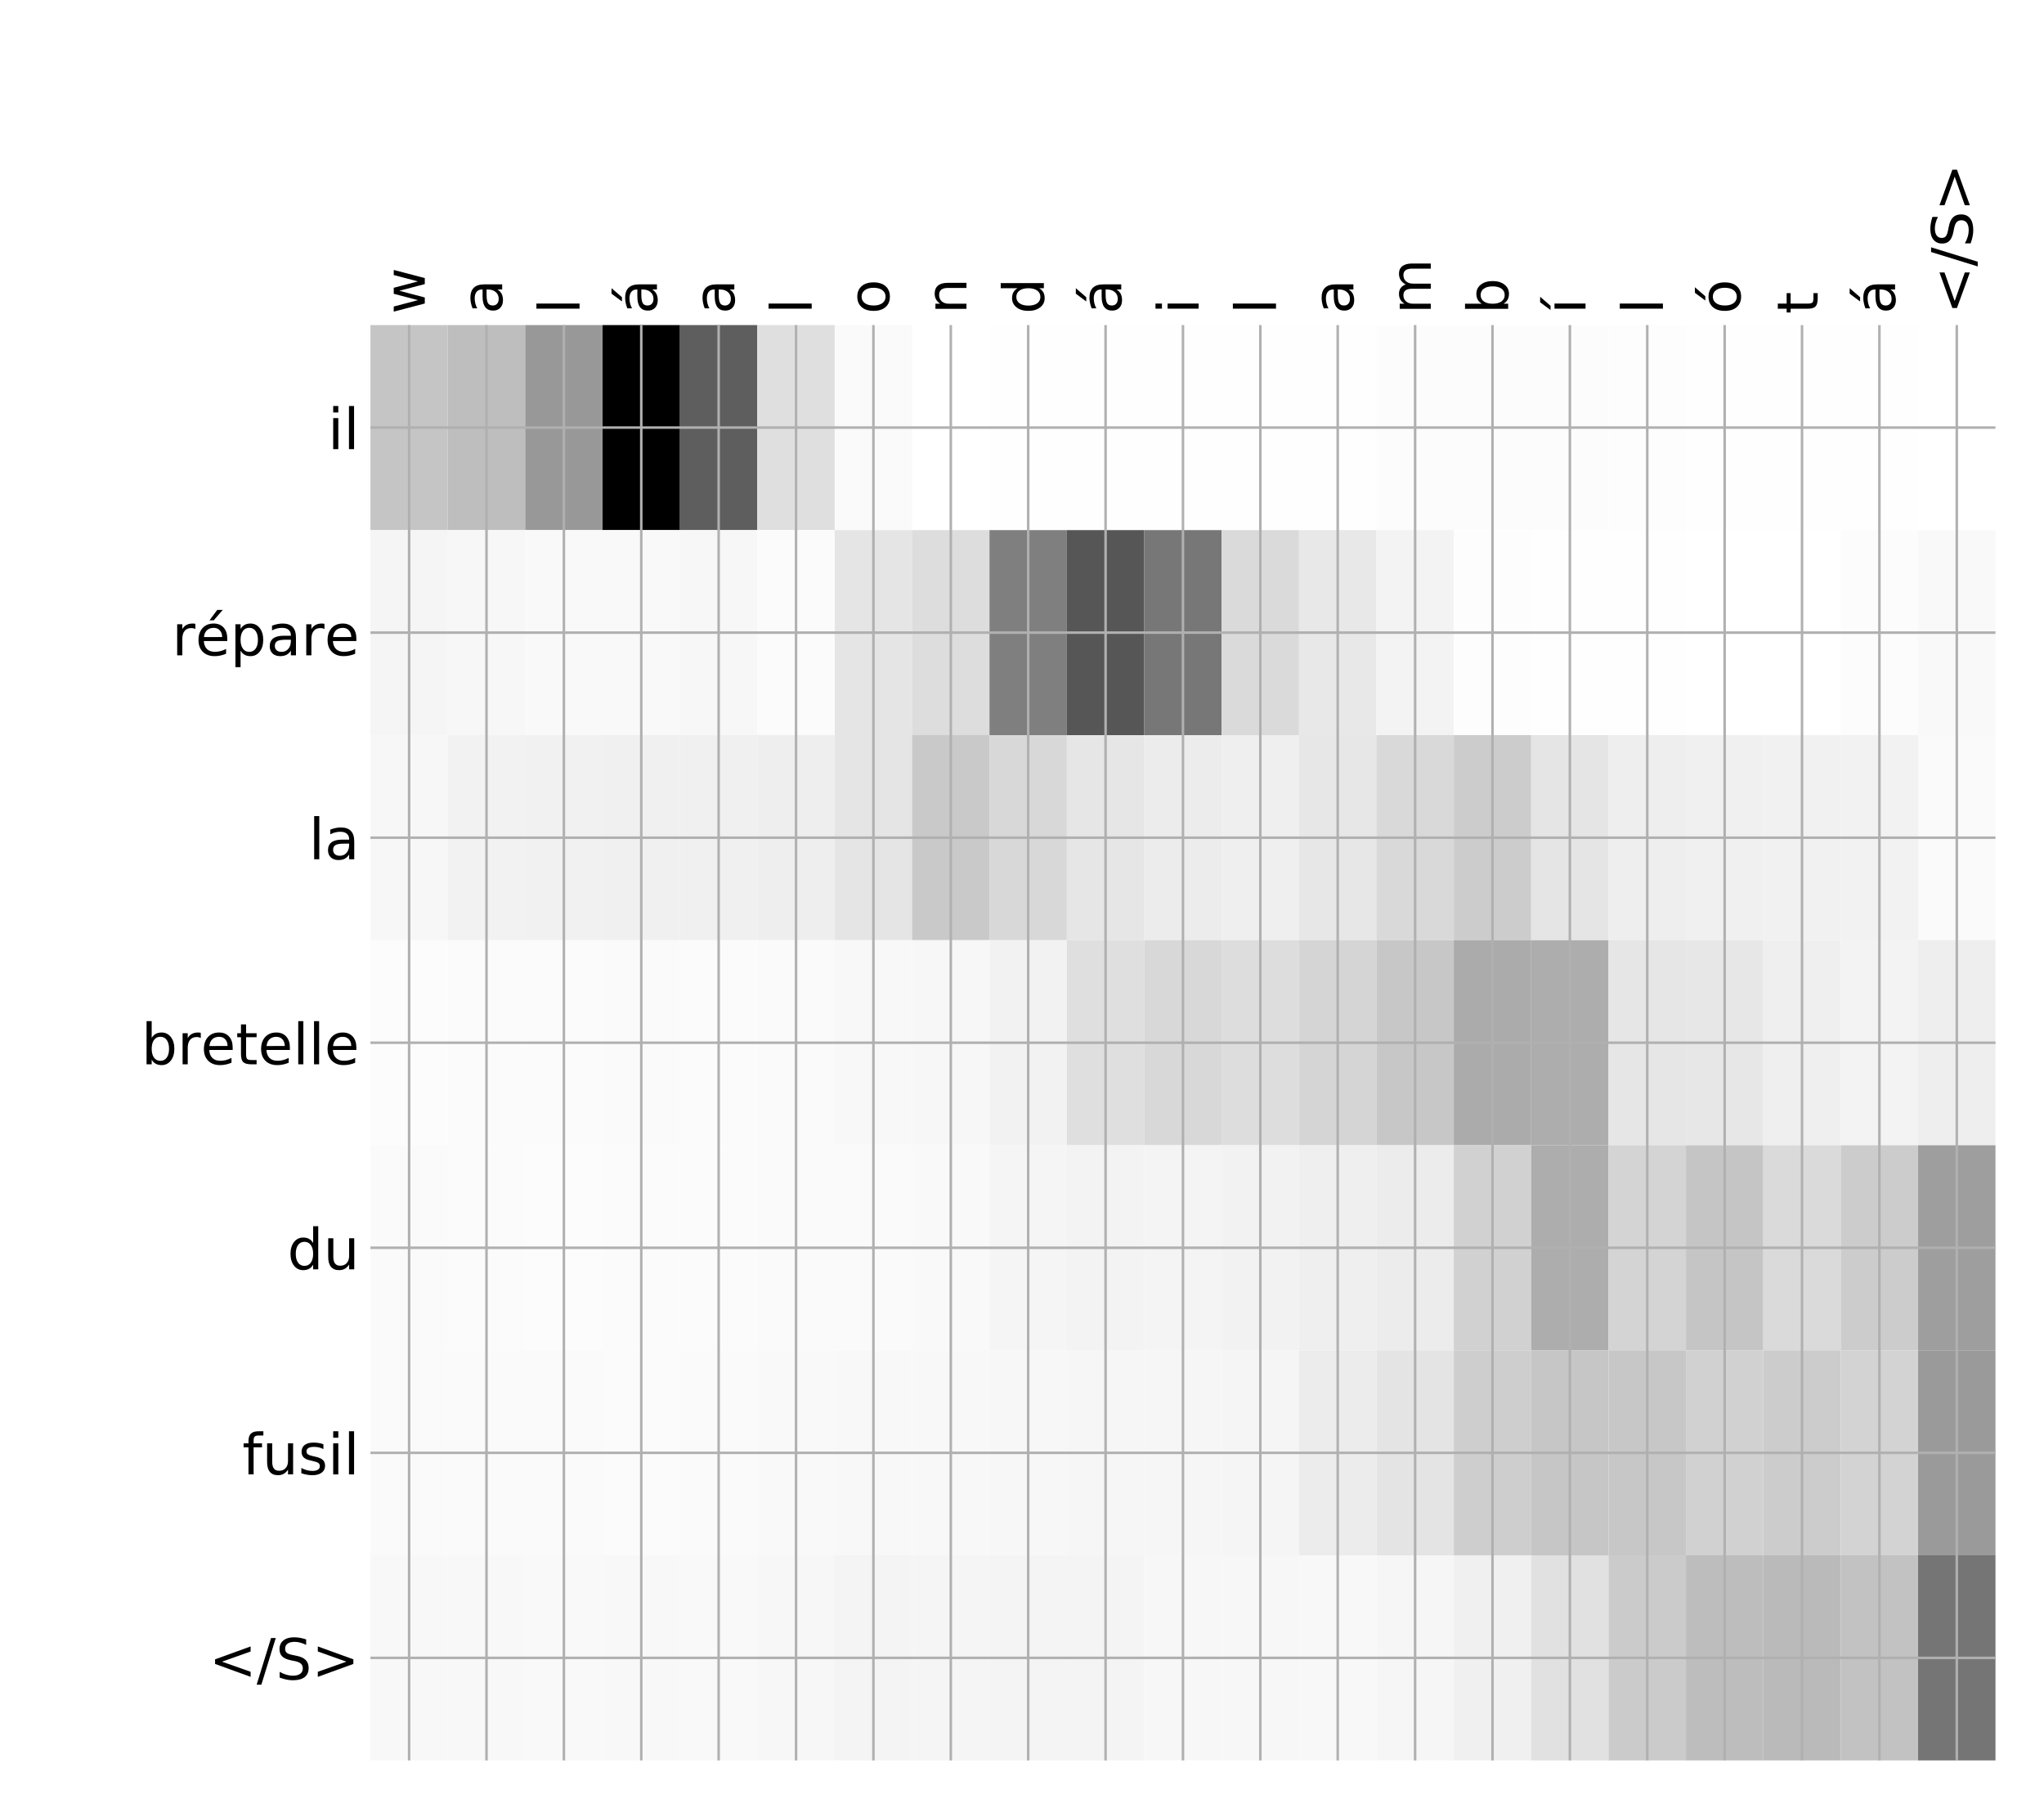 <?xml version="1.0" encoding="utf-8" standalone="no"?>
<!DOCTYPE svg PUBLIC "-//W3C//DTD SVG 1.1//EN"
  "http://www.w3.org/Graphics/SVG/1.1/DTD/svg11.dtd">
<!-- Created with matplotlib (http://matplotlib.org/) -->
<svg height="576pt" version="1.1" viewBox="0 0 648 576" width="648pt" xmlns="http://www.w3.org/2000/svg" xmlns:xlink="http://www.w3.org/1999/xlink">
 <defs>
  <style type="text/css">
*{stroke-linecap:butt;stroke-linejoin:round;}
  </style>
 </defs>
 <g id="figure_1">
  <g id="patch_1">
   <path d="M 0 576 
L 648 576 
L 648 0 
L 0 0 
z
" style="fill:#ffffff;"/>
  </g>
  <g id="axes_1">
   <g id="PolyCollection_1">
    <path clip-path="url(#pce01ce6e11)" d="M 117.436 103.033 
L 117.436 168.029 
L 141.968 168.029 
L 141.968 103.033 
L 117.436 103.033 
z
" style="fill:#c5c5c5;"/>
    <path clip-path="url(#pce01ce6e11)" d="M 141.968 103.033 
L 141.968 168.029 
L 166.501 168.029 
L 166.501 103.033 
L 141.968 103.033 
z
" style="fill:#bebebe;"/>
    <path clip-path="url(#pce01ce6e11)" d="M 166.501 103.033 
L 166.501 168.029 
L 191.034 168.029 
L 191.034 103.033 
L 166.501 103.033 
z
" style="fill:#989898;"/>
    <path clip-path="url(#pce01ce6e11)" d="M 191.034 103.033 
L 191.034 168.029 
L 215.566 168.029 
L 215.566 103.033 
L 191.034 103.033 
z
"/>
    <path clip-path="url(#pce01ce6e11)" d="M 215.566 103.033 
L 215.566 168.029 
L 240.099 168.029 
L 240.099 103.033 
L 215.566 103.033 
z
" style="fill:#5e5e5e;"/>
    <path clip-path="url(#pce01ce6e11)" d="M 240.099 103.033 
L 240.099 168.029 
L 264.631 168.029 
L 264.631 103.033 
L 240.099 103.033 
z
" style="fill:#dfdfdf;"/>
    <path clip-path="url(#pce01ce6e11)" d="M 264.631 103.033 
L 264.631 168.029 
L 289.164 168.029 
L 289.164 103.033 
L 264.631 103.033 
z
" style="fill:#fafafa;"/>
    <path clip-path="url(#pce01ce6e11)" d="M 289.164 103.033 
L 289.164 168.029 
L 313.696 168.029 
L 313.696 103.033 
L 289.164 103.033 
z
" style="fill:#ffffff;"/>
    <path clip-path="url(#pce01ce6e11)" d="M 313.696 103.033 
L 313.696 168.029 
L 338.229 168.029 
L 338.229 103.033 
L 313.696 103.033 
z
" style="fill:#fefefe;"/>
    <path clip-path="url(#pce01ce6e11)" d="M 338.229 103.033 
L 338.229 168.029 
L 362.762 168.029 
L 362.762 103.033 
L 338.229 103.033 
z
" style="fill:#fefefe;"/>
    <path clip-path="url(#pce01ce6e11)" d="M 362.762 103.033 
L 362.762 168.029 
L 387.294 168.029 
L 387.294 103.033 
L 362.762 103.033 
z
" style="fill:#fefefe;"/>
    <path clip-path="url(#pce01ce6e11)" d="M 387.294 103.033 
L 387.294 168.029 
L 411.827 168.029 
L 411.827 103.033 
L 387.294 103.033 
z
" style="fill:#fefefe;"/>
    <path clip-path="url(#pce01ce6e11)" d="M 411.827 103.033 
L 411.827 168.029 
L 436.359 168.029 
L 436.359 103.033 
L 411.827 103.033 
z
" style="fill:#fefefe;"/>
    <path clip-path="url(#pce01ce6e11)" d="M 436.359 103.033 
L 436.359 168.029 
L 460.892 168.029 
L 460.892 103.033 
L 436.359 103.033 
z
" style="fill:#fcfcfc;"/>
    <path clip-path="url(#pce01ce6e11)" d="M 460.892 103.033 
L 460.892 168.029 
L 485.424 168.029 
L 485.424 103.033 
L 460.892 103.033 
z
" style="fill:#fcfcfc;"/>
    <path clip-path="url(#pce01ce6e11)" d="M 485.424 103.033 
L 485.424 168.029 
L 509.957 168.029 
L 509.957 103.033 
L 485.424 103.033 
z
" style="fill:#fcfcfc;"/>
    <path clip-path="url(#pce01ce6e11)" d="M 509.957 103.033 
L 509.957 168.029 
L 534.489 168.029 
L 534.489 103.033 
L 509.957 103.033 
z
" style="fill:#fdfdfd;"/>
    <path clip-path="url(#pce01ce6e11)" d="M 534.489 103.033 
L 534.489 168.029 
L 559.022 168.029 
L 559.022 103.033 
L 534.489 103.033 
z
" style="fill:#fefefe;"/>
    <path clip-path="url(#pce01ce6e11)" d="M 559.022 103.033 
L 559.022 168.029 
L 583.555 168.029 
L 583.555 103.033 
L 559.022 103.033 
z
" style="fill:#fefefe;"/>
    <path clip-path="url(#pce01ce6e11)" d="M 583.555 103.033 
L 583.555 168.029 
L 608.087 168.029 
L 608.087 103.033 
L 583.555 103.033 
z
" style="fill:#fefefe;"/>
    <path clip-path="url(#pce01ce6e11)" d="M 608.087 103.033 
L 608.087 168.029 
L 632.62 168.029 
L 632.62 103.033 
L 608.087 103.033 
z
" style="fill:#ffffff;"/>
    <path clip-path="url(#pce01ce6e11)" d="M 117.436 168.029 
L 117.436 233.024 
L 141.968 233.024 
L 141.968 168.029 
L 117.436 168.029 
z
" style="fill:#f5f5f5;"/>
    <path clip-path="url(#pce01ce6e11)" d="M 141.968 168.029 
L 141.968 233.024 
L 166.501 233.024 
L 166.501 168.029 
L 141.968 168.029 
z
" style="fill:#f7f7f7;"/>
    <path clip-path="url(#pce01ce6e11)" d="M 166.501 168.029 
L 166.501 233.024 
L 191.034 233.024 
L 191.034 168.029 
L 166.501 168.029 
z
" style="fill:#f9f9f9;"/>
    <path clip-path="url(#pce01ce6e11)" d="M 191.034 168.029 
L 191.034 233.024 
L 215.566 233.024 
L 215.566 168.029 
L 191.034 168.029 
z
" style="fill:#f9f9f9;"/>
    <path clip-path="url(#pce01ce6e11)" d="M 215.566 168.029 
L 215.566 233.024 
L 240.099 233.024 
L 240.099 168.029 
L 215.566 168.029 
z
" style="fill:#f7f7f7;"/>
    <path clip-path="url(#pce01ce6e11)" d="M 240.099 168.029 
L 240.099 233.024 
L 264.631 233.024 
L 264.631 168.029 
L 240.099 168.029 
z
" style="fill:#fbfbfb;"/>
    <path clip-path="url(#pce01ce6e11)" d="M 264.631 168.029 
L 264.631 233.024 
L 289.164 233.024 
L 289.164 168.029 
L 264.631 168.029 
z
" style="fill:#e5e5e5;"/>
    <path clip-path="url(#pce01ce6e11)" d="M 289.164 168.029 
L 289.164 233.024 
L 313.696 233.024 
L 313.696 168.029 
L 289.164 168.029 
z
" style="fill:#dddddd;"/>
    <path clip-path="url(#pce01ce6e11)" d="M 313.696 168.029 
L 313.696 233.024 
L 338.229 233.024 
L 338.229 168.029 
L 313.696 168.029 
z
" style="fill:#7f7f7f;"/>
    <path clip-path="url(#pce01ce6e11)" d="M 338.229 168.029 
L 338.229 233.024 
L 362.762 233.024 
L 362.762 168.029 
L 338.229 168.029 
z
" style="fill:#565656;"/>
    <path clip-path="url(#pce01ce6e11)" d="M 362.762 168.029 
L 362.762 233.024 
L 387.294 233.024 
L 387.294 168.029 
L 362.762 168.029 
z
" style="fill:#777777;"/>
    <path clip-path="url(#pce01ce6e11)" d="M 387.294 168.029 
L 387.294 233.024 
L 411.827 233.024 
L 411.827 168.029 
L 387.294 168.029 
z
" style="fill:#dadada;"/>
    <path clip-path="url(#pce01ce6e11)" d="M 411.827 168.029 
L 411.827 233.024 
L 436.359 233.024 
L 436.359 168.029 
L 411.827 168.029 
z
" style="fill:#e8e8e8;"/>
    <path clip-path="url(#pce01ce6e11)" d="M 436.359 168.029 
L 436.359 233.024 
L 460.892 233.024 
L 460.892 168.029 
L 436.359 168.029 
z
" style="fill:#f3f3f3;"/>
    <path clip-path="url(#pce01ce6e11)" d="M 460.892 168.029 
L 460.892 233.024 
L 485.424 233.024 
L 485.424 168.029 
L 460.892 168.029 
z
" style="fill:#fdfdfd;"/>
    <path clip-path="url(#pce01ce6e11)" d="M 485.424 168.029 
L 485.424 233.024 
L 509.957 233.024 
L 509.957 168.029 
L 485.424 168.029 
z
" style="fill:#fefefe;"/>
    <path clip-path="url(#pce01ce6e11)" d="M 509.957 168.029 
L 509.957 233.024 
L 534.489 233.024 
L 534.489 168.029 
L 509.957 168.029 
z
" style="fill:#fefefe;"/>
    <path clip-path="url(#pce01ce6e11)" d="M 534.489 168.029 
L 534.489 233.024 
L 559.022 233.024 
L 559.022 168.029 
L 534.489 168.029 
z
" style="fill:#ffffff;"/>
    <path clip-path="url(#pce01ce6e11)" d="M 559.022 168.029 
L 559.022 233.024 
L 583.555 233.024 
L 583.555 168.029 
L 559.022 168.029 
z
" style="fill:#ffffff;"/>
    <path clip-path="url(#pce01ce6e11)" d="M 583.555 168.029 
L 583.555 233.024 
L 608.087 233.024 
L 608.087 168.029 
L 583.555 168.029 
z
" style="fill:#fcfcfc;"/>
    <path clip-path="url(#pce01ce6e11)" d="M 608.087 168.029 
L 608.087 233.024 
L 632.62 233.024 
L 632.62 168.029 
L 608.087 168.029 
z
" style="fill:#f9f9f9;"/>
    <path clip-path="url(#pce01ce6e11)" d="M 117.436 233.024 
L 117.436 298.019 
L 141.968 298.019 
L 141.968 233.024 
L 117.436 233.024 
z
" style="fill:#f7f7f7;"/>
    <path clip-path="url(#pce01ce6e11)" d="M 141.968 233.024 
L 141.968 298.019 
L 166.501 298.019 
L 166.501 233.024 
L 141.968 233.024 
z
" style="fill:#f2f2f2;"/>
    <path clip-path="url(#pce01ce6e11)" d="M 166.501 233.024 
L 166.501 298.019 
L 191.034 298.019 
L 191.034 233.024 
L 166.501 233.024 
z
" style="fill:#f1f1f1;"/>
    <path clip-path="url(#pce01ce6e11)" d="M 191.034 233.024 
L 191.034 298.019 
L 215.566 298.019 
L 215.566 233.024 
L 191.034 233.024 
z
" style="fill:#f0f0f0;"/>
    <path clip-path="url(#pce01ce6e11)" d="M 215.566 233.024 
L 215.566 298.019 
L 240.099 298.019 
L 240.099 233.024 
L 215.566 233.024 
z
" style="fill:#f0f0f0;"/>
    <path clip-path="url(#pce01ce6e11)" d="M 240.099 233.024 
L 240.099 298.019 
L 264.631 298.019 
L 264.631 233.024 
L 240.099 233.024 
z
" style="fill:#eeeeee;"/>
    <path clip-path="url(#pce01ce6e11)" d="M 264.631 233.024 
L 264.631 298.019 
L 289.164 298.019 
L 289.164 233.024 
L 264.631 233.024 
z
" style="fill:#e5e5e5;"/>
    <path clip-path="url(#pce01ce6e11)" d="M 289.164 233.024 
L 289.164 298.019 
L 313.696 298.019 
L 313.696 233.024 
L 289.164 233.024 
z
" style="fill:#c9c9c9;"/>
    <path clip-path="url(#pce01ce6e11)" d="M 313.696 233.024 
L 313.696 298.019 
L 338.229 298.019 
L 338.229 233.024 
L 313.696 233.024 
z
" style="fill:#d8d8d8;"/>
    <path clip-path="url(#pce01ce6e11)" d="M 338.229 233.024 
L 338.229 298.019 
L 362.762 298.019 
L 362.762 233.024 
L 338.229 233.024 
z
" style="fill:#e6e6e6;"/>
    <path clip-path="url(#pce01ce6e11)" d="M 362.762 233.024 
L 362.762 298.019 
L 387.294 298.019 
L 387.294 233.024 
L 362.762 233.024 
z
" style="fill:#ececec;"/>
    <path clip-path="url(#pce01ce6e11)" d="M 387.294 233.024 
L 387.294 298.019 
L 411.827 298.019 
L 411.827 233.024 
L 387.294 233.024 
z
" style="fill:#efefef;"/>
    <path clip-path="url(#pce01ce6e11)" d="M 411.827 233.024 
L 411.827 298.019 
L 436.359 298.019 
L 436.359 233.024 
L 411.827 233.024 
z
" style="fill:#e7e7e7;"/>
    <path clip-path="url(#pce01ce6e11)" d="M 436.359 233.024 
L 436.359 298.019 
L 460.892 298.019 
L 460.892 233.024 
L 436.359 233.024 
z
" style="fill:#d9d9d9;"/>
    <path clip-path="url(#pce01ce6e11)" d="M 460.892 233.024 
L 460.892 298.019 
L 485.424 298.019 
L 485.424 233.024 
L 460.892 233.024 
z
" style="fill:#cccccc;"/>
    <path clip-path="url(#pce01ce6e11)" d="M 485.424 233.024 
L 485.424 298.019 
L 509.957 298.019 
L 509.957 233.024 
L 485.424 233.024 
z
" style="fill:#e5e5e5;"/>
    <path clip-path="url(#pce01ce6e11)" d="M 509.957 233.024 
L 509.957 298.019 
L 534.489 298.019 
L 534.489 233.024 
L 509.957 233.024 
z
" style="fill:#eeeeee;"/>
    <path clip-path="url(#pce01ce6e11)" d="M 534.489 233.024 
L 534.489 298.019 
L 559.022 298.019 
L 559.022 233.024 
L 534.489 233.024 
z
" style="fill:#f0f0f0;"/>
    <path clip-path="url(#pce01ce6e11)" d="M 559.022 233.024 
L 559.022 298.019 
L 583.555 298.019 
L 583.555 233.024 
L 559.022 233.024 
z
" style="fill:#f1f1f1;"/>
    <path clip-path="url(#pce01ce6e11)" d="M 583.555 233.024 
L 583.555 298.019 
L 608.087 298.019 
L 608.087 233.024 
L 583.555 233.024 
z
" style="fill:#f2f2f2;"/>
    <path clip-path="url(#pce01ce6e11)" d="M 608.087 233.024 
L 608.087 298.019 
L 632.62 298.019 
L 632.62 233.024 
L 608.087 233.024 
z
" style="fill:#fafafa;"/>
    <path clip-path="url(#pce01ce6e11)" d="M 117.436 298.019 
L 117.436 363.014 
L 141.968 363.014 
L 141.968 298.019 
L 117.436 298.019 
z
" style="fill:#fcfcfc;"/>
    <path clip-path="url(#pce01ce6e11)" d="M 141.968 298.019 
L 141.968 363.014 
L 166.501 363.014 
L 166.501 298.019 
L 141.968 298.019 
z
" style="fill:#fbfbfb;"/>
    <path clip-path="url(#pce01ce6e11)" d="M 166.501 298.019 
L 166.501 363.014 
L 191.034 363.014 
L 191.034 298.019 
L 166.501 298.019 
z
" style="fill:#fbfbfb;"/>
    <path clip-path="url(#pce01ce6e11)" d="M 191.034 298.019 
L 191.034 363.014 
L 215.566 363.014 
L 215.566 298.019 
L 191.034 298.019 
z
" style="fill:#fafafa;"/>
    <path clip-path="url(#pce01ce6e11)" d="M 215.566 298.019 
L 215.566 363.014 
L 240.099 363.014 
L 240.099 298.019 
L 215.566 298.019 
z
" style="fill:#fbfbfb;"/>
    <path clip-path="url(#pce01ce6e11)" d="M 240.099 298.019 
L 240.099 363.014 
L 264.631 363.014 
L 264.631 298.019 
L 240.099 298.019 
z
" style="fill:#fafafa;"/>
    <path clip-path="url(#pce01ce6e11)" d="M 264.631 298.019 
L 264.631 363.014 
L 289.164 363.014 
L 289.164 298.019 
L 264.631 298.019 
z
" style="fill:#f8f8f8;"/>
    <path clip-path="url(#pce01ce6e11)" d="M 289.164 298.019 
L 289.164 363.014 
L 313.696 363.014 
L 313.696 298.019 
L 289.164 298.019 
z
" style="fill:#f7f7f7;"/>
    <path clip-path="url(#pce01ce6e11)" d="M 313.696 298.019 
L 313.696 363.014 
L 338.229 363.014 
L 338.229 298.019 
L 313.696 298.019 
z
" style="fill:#f2f2f2;"/>
    <path clip-path="url(#pce01ce6e11)" d="M 338.229 298.019 
L 338.229 363.014 
L 362.762 363.014 
L 362.762 298.019 
L 338.229 298.019 
z
" style="fill:#dfdfdf;"/>
    <path clip-path="url(#pce01ce6e11)" d="M 362.762 298.019 
L 362.762 363.014 
L 387.294 363.014 
L 387.294 298.019 
L 362.762 298.019 
z
" style="fill:#d8d8d8;"/>
    <path clip-path="url(#pce01ce6e11)" d="M 387.294 298.019 
L 387.294 363.014 
L 411.827 363.014 
L 411.827 298.019 
L 387.294 298.019 
z
" style="fill:#dddddd;"/>
    <path clip-path="url(#pce01ce6e11)" d="M 411.827 298.019 
L 411.827 363.014 
L 436.359 363.014 
L 436.359 298.019 
L 411.827 298.019 
z
" style="fill:#d5d5d5;"/>
    <path clip-path="url(#pce01ce6e11)" d="M 436.359 298.019 
L 436.359 363.014 
L 460.892 363.014 
L 460.892 298.019 
L 436.359 298.019 
z
" style="fill:#c7c7c7;"/>
    <path clip-path="url(#pce01ce6e11)" d="M 460.892 298.019 
L 460.892 363.014 
L 485.424 363.014 
L 485.424 298.019 
L 460.892 298.019 
z
" style="fill:#ababab;"/>
    <path clip-path="url(#pce01ce6e11)" d="M 485.424 298.019 
L 485.424 363.014 
L 509.957 363.014 
L 509.957 298.019 
L 485.424 298.019 
z
" style="fill:#adadad;"/>
    <path clip-path="url(#pce01ce6e11)" d="M 509.957 298.019 
L 509.957 363.014 
L 534.489 363.014 
L 534.489 298.019 
L 509.957 298.019 
z
" style="fill:#e6e6e6;"/>
    <path clip-path="url(#pce01ce6e11)" d="M 534.489 298.019 
L 534.489 363.014 
L 559.022 363.014 
L 559.022 298.019 
L 534.489 298.019 
z
" style="fill:#e7e7e7;"/>
    <path clip-path="url(#pce01ce6e11)" d="M 559.022 298.019 
L 559.022 363.014 
L 583.555 363.014 
L 583.555 298.019 
L 559.022 298.019 
z
" style="fill:#efefef;"/>
    <path clip-path="url(#pce01ce6e11)" d="M 583.555 298.019 
L 583.555 363.014 
L 608.087 363.014 
L 608.087 298.019 
L 583.555 298.019 
z
" style="fill:#f3f3f3;"/>
    <path clip-path="url(#pce01ce6e11)" d="M 608.087 298.019 
L 608.087 363.014 
L 632.62 363.014 
L 632.62 298.019 
L 608.087 298.019 
z
" style="fill:#eeeeee;"/>
    <path clip-path="url(#pce01ce6e11)" d="M 117.436 363.014 
L 117.436 428.01 
L 141.968 428.01 
L 141.968 363.014 
L 117.436 363.014 
z
" style="fill:#fafafa;"/>
    <path clip-path="url(#pce01ce6e11)" d="M 141.968 363.014 
L 141.968 428.01 
L 166.501 428.01 
L 166.501 363.014 
L 141.968 363.014 
z
" style="fill:#fbfbfb;"/>
    <path clip-path="url(#pce01ce6e11)" d="M 166.501 363.014 
L 166.501 428.01 
L 191.034 428.01 
L 191.034 363.014 
L 166.501 363.014 
z
" style="fill:#fcfcfc;"/>
    <path clip-path="url(#pce01ce6e11)" d="M 191.034 363.014 
L 191.034 428.01 
L 215.566 428.01 
L 215.566 363.014 
L 191.034 363.014 
z
" style="fill:#fbfbfb;"/>
    <path clip-path="url(#pce01ce6e11)" d="M 215.566 363.014 
L 215.566 428.01 
L 240.099 428.01 
L 240.099 363.014 
L 215.566 363.014 
z
" style="fill:#fbfbfb;"/>
    <path clip-path="url(#pce01ce6e11)" d="M 240.099 363.014 
L 240.099 428.01 
L 264.631 428.01 
L 264.631 363.014 
L 240.099 363.014 
z
" style="fill:#fafafa;"/>
    <path clip-path="url(#pce01ce6e11)" d="M 264.631 363.014 
L 264.631 428.01 
L 289.164 428.01 
L 289.164 363.014 
L 264.631 363.014 
z
" style="fill:#fafafa;"/>
    <path clip-path="url(#pce01ce6e11)" d="M 289.164 363.014 
L 289.164 428.01 
L 313.696 428.01 
L 313.696 363.014 
L 289.164 363.014 
z
" style="fill:#f9f9f9;"/>
    <path clip-path="url(#pce01ce6e11)" d="M 313.696 363.014 
L 313.696 428.01 
L 338.229 428.01 
L 338.229 363.014 
L 313.696 363.014 
z
" style="fill:#f5f5f5;"/>
    <path clip-path="url(#pce01ce6e11)" d="M 338.229 363.014 
L 338.229 428.01 
L 362.762 428.01 
L 362.762 363.014 
L 338.229 363.014 
z
" style="fill:#f3f3f3;"/>
    <path clip-path="url(#pce01ce6e11)" d="M 362.762 363.014 
L 362.762 428.01 
L 387.294 428.01 
L 387.294 363.014 
L 362.762 363.014 
z
" style="fill:#f4f4f4;"/>
    <path clip-path="url(#pce01ce6e11)" d="M 387.294 363.014 
L 387.294 428.01 
L 411.827 428.01 
L 411.827 363.014 
L 387.294 363.014 
z
" style="fill:#f2f2f2;"/>
    <path clip-path="url(#pce01ce6e11)" d="M 411.827 363.014 
L 411.827 428.01 
L 436.359 428.01 
L 436.359 363.014 
L 411.827 363.014 
z
" style="fill:#efefef;"/>
    <path clip-path="url(#pce01ce6e11)" d="M 436.359 363.014 
L 436.359 428.01 
L 460.892 428.01 
L 460.892 363.014 
L 436.359 363.014 
z
" style="fill:#ececec;"/>
    <path clip-path="url(#pce01ce6e11)" d="M 460.892 363.014 
L 460.892 428.01 
L 485.424 428.01 
L 485.424 363.014 
L 460.892 363.014 
z
" style="fill:#d1d1d1;"/>
    <path clip-path="url(#pce01ce6e11)" d="M 485.424 363.014 
L 485.424 428.01 
L 509.957 428.01 
L 509.957 363.014 
L 485.424 363.014 
z
" style="fill:#adadad;"/>
    <path clip-path="url(#pce01ce6e11)" d="M 509.957 363.014 
L 509.957 428.01 
L 534.489 428.01 
L 534.489 363.014 
L 509.957 363.014 
z
" style="fill:#d4d4d4;"/>
    <path clip-path="url(#pce01ce6e11)" d="M 534.489 363.014 
L 534.489 428.01 
L 559.022 428.01 
L 559.022 363.014 
L 534.489 363.014 
z
" style="fill:#c5c5c5;"/>
    <path clip-path="url(#pce01ce6e11)" d="M 559.022 363.014 
L 559.022 428.01 
L 583.555 428.01 
L 583.555 363.014 
L 559.022 363.014 
z
" style="fill:#dadada;"/>
    <path clip-path="url(#pce01ce6e11)" d="M 583.555 363.014 
L 583.555 428.01 
L 608.087 428.01 
L 608.087 363.014 
L 583.555 363.014 
z
" style="fill:#cccccc;"/>
    <path clip-path="url(#pce01ce6e11)" d="M 608.087 363.014 
L 608.087 428.01 
L 632.62 428.01 
L 632.62 363.014 
L 608.087 363.014 
z
" style="fill:#9e9e9e;"/>
    <path clip-path="url(#pce01ce6e11)" d="M 117.436 428.01 
L 117.436 493.005 
L 141.968 493.005 
L 141.968 428.01 
L 117.436 428.01 
z
" style="fill:#fafafa;"/>
    <path clip-path="url(#pce01ce6e11)" d="M 141.968 428.01 
L 141.968 493.005 
L 166.501 493.005 
L 166.501 428.01 
L 141.968 428.01 
z
" style="fill:#fafafa;"/>
    <path clip-path="url(#pce01ce6e11)" d="M 166.501 428.01 
L 166.501 493.005 
L 191.034 493.005 
L 191.034 428.01 
L 166.501 428.01 
z
" style="fill:#fafafa;"/>
    <path clip-path="url(#pce01ce6e11)" d="M 191.034 428.01 
L 191.034 493.005 
L 215.566 493.005 
L 215.566 428.01 
L 191.034 428.01 
z
" style="fill:#fbfbfb;"/>
    <path clip-path="url(#pce01ce6e11)" d="M 215.566 428.01 
L 215.566 493.005 
L 240.099 493.005 
L 240.099 428.01 
L 215.566 428.01 
z
" style="fill:#fafafa;"/>
    <path clip-path="url(#pce01ce6e11)" d="M 240.099 428.01 
L 240.099 493.005 
L 264.631 493.005 
L 264.631 428.01 
L 240.099 428.01 
z
" style="fill:#f9f9f9;"/>
    <path clip-path="url(#pce01ce6e11)" d="M 264.631 428.01 
L 264.631 493.005 
L 289.164 493.005 
L 289.164 428.01 
L 264.631 428.01 
z
" style="fill:#f8f8f8;"/>
    <path clip-path="url(#pce01ce6e11)" d="M 289.164 428.01 
L 289.164 493.005 
L 313.696 493.005 
L 313.696 428.01 
L 289.164 428.01 
z
" style="fill:#f8f8f8;"/>
    <path clip-path="url(#pce01ce6e11)" d="M 313.696 428.01 
L 313.696 493.005 
L 338.229 493.005 
L 338.229 428.01 
L 313.696 428.01 
z
" style="fill:#f7f7f7;"/>
    <path clip-path="url(#pce01ce6e11)" d="M 338.229 428.01 
L 338.229 493.005 
L 362.762 493.005 
L 362.762 428.01 
L 338.229 428.01 
z
" style="fill:#f6f6f6;"/>
    <path clip-path="url(#pce01ce6e11)" d="M 362.762 428.01 
L 362.762 493.005 
L 387.294 493.005 
L 387.294 428.01 
L 362.762 428.01 
z
" style="fill:#f6f6f6;"/>
    <path clip-path="url(#pce01ce6e11)" d="M 387.294 428.01 
L 387.294 493.005 
L 411.827 493.005 
L 411.827 428.01 
L 387.294 428.01 
z
" style="fill:#f5f5f5;"/>
    <path clip-path="url(#pce01ce6e11)" d="M 411.827 428.01 
L 411.827 493.005 
L 436.359 493.005 
L 436.359 428.01 
L 411.827 428.01 
z
" style="fill:#ececec;"/>
    <path clip-path="url(#pce01ce6e11)" d="M 436.359 428.01 
L 436.359 493.005 
L 460.892 493.005 
L 460.892 428.01 
L 436.359 428.01 
z
" style="fill:#e4e4e4;"/>
    <path clip-path="url(#pce01ce6e11)" d="M 460.892 428.01 
L 460.892 493.005 
L 485.424 493.005 
L 485.424 428.01 
L 460.892 428.01 
z
" style="fill:#cecece;"/>
    <path clip-path="url(#pce01ce6e11)" d="M 485.424 428.01 
L 485.424 493.005 
L 509.957 493.005 
L 509.957 428.01 
L 485.424 428.01 
z
" style="fill:#c6c6c6;"/>
    <path clip-path="url(#pce01ce6e11)" d="M 509.957 428.01 
L 509.957 493.005 
L 534.489 493.005 
L 534.489 428.01 
L 509.957 428.01 
z
" style="fill:#c7c7c7;"/>
    <path clip-path="url(#pce01ce6e11)" d="M 534.489 428.01 
L 534.489 493.005 
L 559.022 493.005 
L 559.022 428.01 
L 534.489 428.01 
z
" style="fill:#d1d1d1;"/>
    <path clip-path="url(#pce01ce6e11)" d="M 559.022 428.01 
L 559.022 493.005 
L 583.555 493.005 
L 583.555 428.01 
L 559.022 428.01 
z
" style="fill:#cccccc;"/>
    <path clip-path="url(#pce01ce6e11)" d="M 583.555 428.01 
L 583.555 493.005 
L 608.087 493.005 
L 608.087 428.01 
L 583.555 428.01 
z
" style="fill:#d3d3d3;"/>
    <path clip-path="url(#pce01ce6e11)" d="M 608.087 428.01 
L 608.087 493.005 
L 632.62 493.005 
L 632.62 428.01 
L 608.087 428.01 
z
" style="fill:#9a9a9a;"/>
    <path clip-path="url(#pce01ce6e11)" d="M 117.436 493.005 
L 117.436 558 
L 141.968 558 
L 141.968 493.005 
L 117.436 493.005 
z
" style="fill:#f8f8f8;"/>
    <path clip-path="url(#pce01ce6e11)" d="M 141.968 493.005 
L 141.968 558 
L 166.501 558 
L 166.501 493.005 
L 141.968 493.005 
z
" style="fill:#f8f8f8;"/>
    <path clip-path="url(#pce01ce6e11)" d="M 166.501 493.005 
L 166.501 558 
L 191.034 558 
L 191.034 493.005 
L 166.501 493.005 
z
" style="fill:#f9f9f9;"/>
    <path clip-path="url(#pce01ce6e11)" d="M 191.034 493.005 
L 191.034 558 
L 215.566 558 
L 215.566 493.005 
L 191.034 493.005 
z
" style="fill:#f8f8f8;"/>
    <path clip-path="url(#pce01ce6e11)" d="M 215.566 493.005 
L 215.566 558 
L 240.099 558 
L 240.099 493.005 
L 215.566 493.005 
z
" style="fill:#f9f9f9;"/>
    <path clip-path="url(#pce01ce6e11)" d="M 240.099 493.005 
L 240.099 558 
L 264.631 558 
L 264.631 493.005 
L 240.099 493.005 
z
" style="fill:#f7f7f7;"/>
    <path clip-path="url(#pce01ce6e11)" d="M 264.631 493.005 
L 264.631 558 
L 289.164 558 
L 289.164 493.005 
L 264.631 493.005 
z
" style="fill:#f4f4f4;"/>
    <path clip-path="url(#pce01ce6e11)" d="M 289.164 493.005 
L 289.164 558 
L 313.696 558 
L 313.696 493.005 
L 289.164 493.005 
z
" style="fill:#f5f5f5;"/>
    <path clip-path="url(#pce01ce6e11)" d="M 313.696 493.005 
L 313.696 558 
L 338.229 558 
L 338.229 493.005 
L 313.696 493.005 
z
" style="fill:#f4f4f4;"/>
    <path clip-path="url(#pce01ce6e11)" d="M 338.229 493.005 
L 338.229 558 
L 362.762 558 
L 362.762 493.005 
L 338.229 493.005 
z
" style="fill:#f4f4f4;"/>
    <path clip-path="url(#pce01ce6e11)" d="M 362.762 493.005 
L 362.762 558 
L 387.294 558 
L 387.294 493.005 
L 362.762 493.005 
z
" style="fill:#f7f7f7;"/>
    <path clip-path="url(#pce01ce6e11)" d="M 387.294 493.005 
L 387.294 558 
L 411.827 558 
L 411.827 493.005 
L 387.294 493.005 
z
" style="fill:#f7f7f7;"/>
    <path clip-path="url(#pce01ce6e11)" d="M 411.827 493.005 
L 411.827 558 
L 436.359 558 
L 436.359 493.005 
L 411.827 493.005 
z
" style="fill:#f8f8f8;"/>
    <path clip-path="url(#pce01ce6e11)" d="M 436.359 493.005 
L 436.359 558 
L 460.892 558 
L 460.892 493.005 
L 436.359 493.005 
z
" style="fill:#f6f6f6;"/>
    <path clip-path="url(#pce01ce6e11)" d="M 460.892 493.005 
L 460.892 558 
L 485.424 558 
L 485.424 493.005 
L 460.892 493.005 
z
" style="fill:#f0f0f0;"/>
    <path clip-path="url(#pce01ce6e11)" d="M 485.424 493.005 
L 485.424 558 
L 509.957 558 
L 509.957 493.005 
L 485.424 493.005 
z
" style="fill:#e1e1e1;"/>
    <path clip-path="url(#pce01ce6e11)" d="M 509.957 493.005 
L 509.957 558 
L 534.489 558 
L 534.489 493.005 
L 509.957 493.005 
z
" style="fill:#cbcbcb;"/>
    <path clip-path="url(#pce01ce6e11)" d="M 534.489 493.005 
L 534.489 558 
L 559.022 558 
L 559.022 493.005 
L 534.489 493.005 
z
" style="fill:#bdbdbd;"/>
    <path clip-path="url(#pce01ce6e11)" d="M 559.022 493.005 
L 559.022 558 
L 583.555 558 
L 583.555 493.005 
L 559.022 493.005 
z
" style="fill:#bababa;"/>
    <path clip-path="url(#pce01ce6e11)" d="M 583.555 493.005 
L 583.555 558 
L 608.087 558 
L 608.087 493.005 
L 583.555 493.005 
z
" style="fill:#c2c2c2;"/>
    <path clip-path="url(#pce01ce6e11)" d="M 608.087 493.005 
L 608.087 558 
L 632.62 558 
L 632.62 493.005 
L 608.087 493.005 
z
" style="fill:#757575;"/>
   </g>
   <g id="matplotlib.axis_1">
    <g id="xtick_1">
     <g id="line2d_1">
      <path clip-path="url(#pce01ce6e11)" d="M 129.702 558 
L 129.702 103.033 
" style="fill:none;stroke:#b0b0b0;stroke-linecap:square;stroke-width:0.8;"/>
     </g>
     <g id="line2d_2"/>
     <g id="text_1">
      <!-- w -->
      <defs>
       <path d="M 4.203 54.688 
L 13.188 54.688 
L 24.422 12.016 
L 35.594 54.688 
L 46.188 54.688 
L 57.422 12.016 
L 68.609 54.688 
L 77.594 54.688 
L 63.281 0 
L 52.688 0 
L 40.922 44.828 
L 29.109 0 
L 18.5 0 
z
" id="DejaVuSans-77"/>
      </defs>
      <g transform="translate(134.669 99.533)rotate(-90)scale(0.18 -0.18)">
       <use xlink:href="#DejaVuSans-77"/>
      </g>
     </g>
    </g>
    <g id="xtick_2">
     <g id="line2d_3">
      <path clip-path="url(#pce01ce6e11)" d="M 154.235 558 
L 154.235 103.033 
" style="fill:none;stroke:#b0b0b0;stroke-linecap:square;stroke-width:0.8;"/>
     </g>
     <g id="line2d_4"/>
     <g id="text_2">
      <!-- a -->
      <defs>
       <path d="M 34.281 27.484 
Q 23.391 27.484 19.188 25 
Q 14.984 22.516 14.984 16.5 
Q 14.984 11.719 18.141 8.906 
Q 21.297 6.109 26.703 6.109 
Q 34.188 6.109 38.703 11.406 
Q 43.219 16.703 43.219 25.484 
L 43.219 27.484 
z
M 52.203 31.203 
L 52.203 0 
L 43.219 0 
L 43.219 8.297 
Q 40.141 3.328 35.547 0.953 
Q 30.953 -1.422 24.312 -1.422 
Q 15.922 -1.422 10.953 3.297 
Q 6 8.016 6 15.922 
Q 6 25.141 12.172 29.828 
Q 18.359 34.516 30.609 34.516 
L 43.219 34.516 
L 43.219 35.406 
Q 43.219 41.609 39.141 45 
Q 35.062 48.391 27.688 48.391 
Q 23 48.391 18.547 47.266 
Q 14.109 46.141 10.016 43.891 
L 10.016 52.203 
Q 14.938 54.109 19.578 55.047 
Q 24.219 56 28.609 56 
Q 40.484 56 46.344 49.844 
Q 52.203 43.703 52.203 31.203 
z
" id="DejaVuSans-61"/>
      </defs>
      <g transform="translate(159.202 99.533)rotate(-90)scale(0.18 -0.18)">
       <use xlink:href="#DejaVuSans-61"/>
      </g>
     </g>
    </g>
    <g id="xtick_3">
     <g id="line2d_5">
      <path clip-path="url(#pce01ce6e11)" d="M 178.767 558 
L 178.767 103.033 
" style="fill:none;stroke:#b0b0b0;stroke-linecap:square;stroke-width:0.8;"/>
     </g>
     <g id="line2d_6"/>
     <g id="text_3">
      <!-- l -->
      <defs>
       <path d="M 9.422 75.984 
L 18.406 75.984 
L 18.406 0 
L 9.422 0 
z
" id="DejaVuSans-6c"/>
      </defs>
      <g transform="translate(183.734 99.533)rotate(-90)scale(0.18 -0.18)">
       <use xlink:href="#DejaVuSans-6c"/>
      </g>
     </g>
    </g>
    <g id="xtick_4">
     <g id="line2d_7">
      <path clip-path="url(#pce01ce6e11)" d="M 203.3 558 
L 203.3 103.033 
" style="fill:none;stroke:#b0b0b0;stroke-linecap:square;stroke-width:0.8;"/>
     </g>
     <g id="line2d_8"/>
     <g id="text_4">
      <!-- á -->
      <defs>
       <path d="M 34.281 27.484 
Q 23.391 27.484 19.188 25 
Q 14.984 22.516 14.984 16.5 
Q 14.984 11.719 18.141 8.906 
Q 21.297 6.109 26.703 6.109 
Q 34.188 6.109 38.703 11.406 
Q 43.219 16.703 43.219 25.484 
L 43.219 27.484 
z
M 52.203 31.203 
L 52.203 0 
L 43.219 0 
L 43.219 8.297 
Q 40.141 3.328 35.547 0.953 
Q 30.953 -1.422 24.312 -1.422 
Q 15.922 -1.422 10.953 3.297 
Q 6 8.016 6 15.922 
Q 6 25.141 12.172 29.828 
Q 18.359 34.516 30.609 34.516 
L 43.219 34.516 
L 43.219 35.406 
Q 43.219 41.609 39.141 45 
Q 35.062 48.391 27.688 48.391 
Q 23 48.391 18.547 47.266 
Q 14.109 46.141 10.016 43.891 
L 10.016 52.203 
Q 14.938 54.109 19.578 55.047 
Q 24.219 56 28.609 56 
Q 40.484 56 46.344 49.844 
Q 52.203 43.703 52.203 31.203 
z
M 35.781 79.984 
L 45.5 79.984 
L 29.594 61.625 
L 22.109 61.625 
z
" id="DejaVuSans-e1"/>
      </defs>
      <g transform="translate(208.267 99.533)rotate(-90)scale(0.18 -0.18)">
       <use xlink:href="#DejaVuSans-e1"/>
      </g>
     </g>
    </g>
    <g id="xtick_5">
     <g id="line2d_9">
      <path clip-path="url(#pce01ce6e11)" d="M 227.832 558 
L 227.832 103.033 
" style="fill:none;stroke:#b0b0b0;stroke-linecap:square;stroke-width:0.8;"/>
     </g>
     <g id="line2d_10"/>
     <g id="text_5">
      <!-- a -->
      <g transform="translate(232.799 99.533)rotate(-90)scale(0.18 -0.18)">
       <use xlink:href="#DejaVuSans-61"/>
      </g>
     </g>
    </g>
    <g id="xtick_6">
     <g id="line2d_11">
      <path clip-path="url(#pce01ce6e11)" d="M 252.365 558 
L 252.365 103.033 
" style="fill:none;stroke:#b0b0b0;stroke-linecap:square;stroke-width:0.8;"/>
     </g>
     <g id="line2d_12"/>
     <g id="text_6">
      <!-- l -->
      <g transform="translate(257.332 99.533)rotate(-90)scale(0.18 -0.18)">
       <use xlink:href="#DejaVuSans-6c"/>
      </g>
     </g>
    </g>
    <g id="xtick_7">
     <g id="line2d_13">
      <path clip-path="url(#pce01ce6e11)" d="M 276.898 558 
L 276.898 103.033 
" style="fill:none;stroke:#b0b0b0;stroke-linecap:square;stroke-width:0.8;"/>
     </g>
     <g id="line2d_14"/>
     <g id="text_7">
      <!-- o -->
      <defs>
       <path d="M 30.609 48.391 
Q 23.391 48.391 19.188 42.75 
Q 14.984 37.109 14.984 27.297 
Q 14.984 17.484 19.156 11.844 
Q 23.344 6.203 30.609 6.203 
Q 37.797 6.203 41.984 11.859 
Q 46.188 17.531 46.188 27.297 
Q 46.188 37.016 41.984 42.703 
Q 37.797 48.391 30.609 48.391 
z
M 30.609 56 
Q 42.328 56 49.016 48.375 
Q 55.719 40.766 55.719 27.297 
Q 55.719 13.875 49.016 6.219 
Q 42.328 -1.422 30.609 -1.422 
Q 18.844 -1.422 12.172 6.219 
Q 5.516 13.875 5.516 27.297 
Q 5.516 40.766 12.172 48.375 
Q 18.844 56 30.609 56 
z
" id="DejaVuSans-6f"/>
      </defs>
      <g transform="translate(281.864 99.533)rotate(-90)scale(0.18 -0.18)">
       <use xlink:href="#DejaVuSans-6f"/>
      </g>
     </g>
    </g>
    <g id="xtick_8">
     <g id="line2d_15">
      <path clip-path="url(#pce01ce6e11)" d="M 301.43 558 
L 301.43 103.033 
" style="fill:none;stroke:#b0b0b0;stroke-linecap:square;stroke-width:0.8;"/>
     </g>
     <g id="line2d_16"/>
     <g id="text_8">
      <!-- n -->
      <defs>
       <path d="M 54.891 33.016 
L 54.891 0 
L 45.906 0 
L 45.906 32.719 
Q 45.906 40.484 42.875 44.328 
Q 39.844 48.188 33.797 48.188 
Q 26.516 48.188 22.312 43.547 
Q 18.109 38.922 18.109 30.906 
L 18.109 0 
L 9.078 0 
L 9.078 54.688 
L 18.109 54.688 
L 18.109 46.188 
Q 21.344 51.125 25.703 53.562 
Q 30.078 56 35.797 56 
Q 45.219 56 50.047 50.172 
Q 54.891 44.344 54.891 33.016 
z
" id="DejaVuSans-6e"/>
      </defs>
      <g transform="translate(306.397 99.533)rotate(-90)scale(0.18 -0.18)">
       <use xlink:href="#DejaVuSans-6e"/>
      </g>
     </g>
    </g>
    <g id="xtick_9">
     <g id="line2d_17">
      <path clip-path="url(#pce01ce6e11)" d="M 325.963 558 
L 325.963 103.033 
" style="fill:none;stroke:#b0b0b0;stroke-linecap:square;stroke-width:0.8;"/>
     </g>
     <g id="line2d_18"/>
     <g id="text_9">
      <!-- d -->
      <defs>
       <path d="M 45.406 46.391 
L 45.406 75.984 
L 54.391 75.984 
L 54.391 0 
L 45.406 0 
L 45.406 8.203 
Q 42.578 3.328 38.25 0.953 
Q 33.938 -1.422 27.875 -1.422 
Q 17.969 -1.422 11.734 6.484 
Q 5.516 14.406 5.516 27.297 
Q 5.516 40.188 11.734 48.094 
Q 17.969 56 27.875 56 
Q 33.938 56 38.25 53.625 
Q 42.578 51.266 45.406 46.391 
z
M 14.797 27.297 
Q 14.797 17.391 18.875 11.75 
Q 22.953 6.109 30.078 6.109 
Q 37.203 6.109 41.297 11.75 
Q 45.406 17.391 45.406 27.297 
Q 45.406 37.203 41.297 42.844 
Q 37.203 48.484 30.078 48.484 
Q 22.953 48.484 18.875 42.844 
Q 14.797 37.203 14.797 27.297 
z
" id="DejaVuSans-64"/>
      </defs>
      <g transform="translate(330.93 99.533)rotate(-90)scale(0.18 -0.18)">
       <use xlink:href="#DejaVuSans-64"/>
      </g>
     </g>
    </g>
    <g id="xtick_10">
     <g id="line2d_19">
      <path clip-path="url(#pce01ce6e11)" d="M 350.495 558 
L 350.495 103.033 
" style="fill:none;stroke:#b0b0b0;stroke-linecap:square;stroke-width:0.8;"/>
     </g>
     <g id="line2d_20"/>
     <g id="text_10">
      <!-- á -->
      <g transform="translate(355.462 99.533)rotate(-90)scale(0.18 -0.18)">
       <use xlink:href="#DejaVuSans-e1"/>
      </g>
     </g>
    </g>
    <g id="xtick_11">
     <g id="line2d_21">
      <path clip-path="url(#pce01ce6e11)" d="M 375.028 558 
L 375.028 103.033 
" style="fill:none;stroke:#b0b0b0;stroke-linecap:square;stroke-width:0.8;"/>
     </g>
     <g id="line2d_22"/>
     <g id="text_11">
      <!-- i -->
      <defs>
       <path d="M 9.422 54.688 
L 18.406 54.688 
L 18.406 0 
L 9.422 0 
z
M 9.422 75.984 
L 18.406 75.984 
L 18.406 64.594 
L 9.422 64.594 
z
" id="DejaVuSans-69"/>
      </defs>
      <g transform="translate(379.995 99.533)rotate(-90)scale(0.18 -0.18)">
       <use xlink:href="#DejaVuSans-69"/>
      </g>
     </g>
    </g>
    <g id="xtick_12">
     <g id="line2d_23">
      <path clip-path="url(#pce01ce6e11)" d="M 399.56 558 
L 399.56 103.033 
" style="fill:none;stroke:#b0b0b0;stroke-linecap:square;stroke-width:0.8;"/>
     </g>
     <g id="line2d_24"/>
     <g id="text_12">
      <!-- l -->
      <g transform="translate(404.527 99.533)rotate(-90)scale(0.18 -0.18)">
       <use xlink:href="#DejaVuSans-6c"/>
      </g>
     </g>
    </g>
    <g id="xtick_13">
     <g id="line2d_25">
      <path clip-path="url(#pce01ce6e11)" d="M 424.093 558 
L 424.093 103.033 
" style="fill:none;stroke:#b0b0b0;stroke-linecap:square;stroke-width:0.8;"/>
     </g>
     <g id="line2d_26"/>
     <g id="text_13">
      <!-- a -->
      <g transform="translate(429.06 99.533)rotate(-90)scale(0.18 -0.18)">
       <use xlink:href="#DejaVuSans-61"/>
      </g>
     </g>
    </g>
    <g id="xtick_14">
     <g id="line2d_27">
      <path clip-path="url(#pce01ce6e11)" d="M 448.625 558 
L 448.625 103.033 
" style="fill:none;stroke:#b0b0b0;stroke-linecap:square;stroke-width:0.8;"/>
     </g>
     <g id="line2d_28"/>
     <g id="text_14">
      <!-- m -->
      <defs>
       <path d="M 52 44.188 
Q 55.375 50.25 60.062 53.125 
Q 64.75 56 71.094 56 
Q 79.641 56 84.281 50.016 
Q 88.922 44.047 88.922 33.016 
L 88.922 0 
L 79.891 0 
L 79.891 32.719 
Q 79.891 40.578 77.094 44.375 
Q 74.312 48.188 68.609 48.188 
Q 61.625 48.188 57.562 43.547 
Q 53.516 38.922 53.516 30.906 
L 53.516 0 
L 44.484 0 
L 44.484 32.719 
Q 44.484 40.625 41.703 44.406 
Q 38.922 48.188 33.109 48.188 
Q 26.219 48.188 22.156 43.531 
Q 18.109 38.875 18.109 30.906 
L 18.109 0 
L 9.078 0 
L 9.078 54.688 
L 18.109 54.688 
L 18.109 46.188 
Q 21.188 51.219 25.484 53.609 
Q 29.781 56 35.688 56 
Q 41.656 56 45.828 52.969 
Q 50 49.953 52 44.188 
z
" id="DejaVuSans-6d"/>
      </defs>
      <g transform="translate(453.592 99.533)rotate(-90)scale(0.18 -0.18)">
       <use xlink:href="#DejaVuSans-6d"/>
      </g>
     </g>
    </g>
    <g id="xtick_15">
     <g id="line2d_29">
      <path clip-path="url(#pce01ce6e11)" d="M 473.158 558 
L 473.158 103.033 
" style="fill:none;stroke:#b0b0b0;stroke-linecap:square;stroke-width:0.8;"/>
     </g>
     <g id="line2d_30"/>
     <g id="text_15">
      <!-- b -->
      <defs>
       <path d="M 48.688 27.297 
Q 48.688 37.203 44.609 42.844 
Q 40.531 48.484 33.406 48.484 
Q 26.266 48.484 22.188 42.844 
Q 18.109 37.203 18.109 27.297 
Q 18.109 17.391 22.188 11.75 
Q 26.266 6.109 33.406 6.109 
Q 40.531 6.109 44.609 11.75 
Q 48.688 17.391 48.688 27.297 
z
M 18.109 46.391 
Q 20.953 51.266 25.266 53.625 
Q 29.594 56 35.594 56 
Q 45.562 56 51.781 48.094 
Q 58.016 40.188 58.016 27.297 
Q 58.016 14.406 51.781 6.484 
Q 45.562 -1.422 35.594 -1.422 
Q 29.594 -1.422 25.266 0.953 
Q 20.953 3.328 18.109 8.203 
L 18.109 0 
L 9.078 0 
L 9.078 75.984 
L 18.109 75.984 
z
" id="DejaVuSans-62"/>
      </defs>
      <g transform="translate(478.125 99.533)rotate(-90)scale(0.18 -0.18)">
       <use xlink:href="#DejaVuSans-62"/>
      </g>
     </g>
    </g>
    <g id="xtick_16">
     <g id="line2d_31">
      <path clip-path="url(#pce01ce6e11)" d="M 497.691 558 
L 497.691 103.033 
" style="fill:none;stroke:#b0b0b0;stroke-linecap:square;stroke-width:0.8;"/>
     </g>
     <g id="line2d_32"/>
     <g id="text_16">
      <!-- í -->
      <defs>
       <path d="M 20.656 79.984 
L 30.375 79.984 
L 14.469 61.625 
L 6.984 61.625 
z
M 9.422 54.688 
L 18.406 54.688 
L 18.406 0 
L 9.422 0 
z
M 13.922 56 
z
" id="DejaVuSans-ed"/>
      </defs>
      <g transform="translate(502.657 99.533)rotate(-90)scale(0.18 -0.18)">
       <use xlink:href="#DejaVuSans-ed"/>
      </g>
     </g>
    </g>
    <g id="xtick_17">
     <g id="line2d_33">
      <path clip-path="url(#pce01ce6e11)" d="M 522.223 558 
L 522.223 103.033 
" style="fill:none;stroke:#b0b0b0;stroke-linecap:square;stroke-width:0.8;"/>
     </g>
     <g id="line2d_34"/>
     <g id="text_17">
      <!-- l -->
      <g transform="translate(527.19 99.533)rotate(-90)scale(0.18 -0.18)">
       <use xlink:href="#DejaVuSans-6c"/>
      </g>
     </g>
    </g>
    <g id="xtick_18">
     <g id="line2d_35">
      <path clip-path="url(#pce01ce6e11)" d="M 546.756 558 
L 546.756 103.033 
" style="fill:none;stroke:#b0b0b0;stroke-linecap:square;stroke-width:0.8;"/>
     </g>
     <g id="line2d_36"/>
     <g id="text_18">
      <!-- ó -->
      <defs>
       <path d="M 30.609 48.391 
Q 23.391 48.391 19.188 42.75 
Q 14.984 37.109 14.984 27.297 
Q 14.984 17.484 19.156 11.844 
Q 23.344 6.203 30.609 6.203 
Q 37.797 6.203 41.984 11.859 
Q 46.188 17.531 46.188 27.297 
Q 46.188 37.016 41.984 42.703 
Q 37.797 48.391 30.609 48.391 
z
M 30.609 56 
Q 42.328 56 49.016 48.375 
Q 55.719 40.766 55.719 27.297 
Q 55.719 13.875 49.016 6.219 
Q 42.328 -1.422 30.609 -1.422 
Q 18.844 -1.422 12.172 6.219 
Q 5.516 13.875 5.516 27.297 
Q 5.516 40.766 12.172 48.375 
Q 18.844 56 30.609 56 
z
M 37.406 79.984 
L 47.125 79.984 
L 31.219 61.625 
L 23.734 61.625 
z
" id="DejaVuSans-f3"/>
      </defs>
      <g transform="translate(551.723 99.533)rotate(-90)scale(0.18 -0.18)">
       <use xlink:href="#DejaVuSans-f3"/>
      </g>
     </g>
    </g>
    <g id="xtick_19">
     <g id="line2d_37">
      <path clip-path="url(#pce01ce6e11)" d="M 571.288 558 
L 571.288 103.033 
" style="fill:none;stroke:#b0b0b0;stroke-linecap:square;stroke-width:0.8;"/>
     </g>
     <g id="line2d_38"/>
     <g id="text_19">
      <!-- t -->
      <defs>
       <path d="M 18.312 70.219 
L 18.312 54.688 
L 36.812 54.688 
L 36.812 47.703 
L 18.312 47.703 
L 18.312 18.016 
Q 18.312 11.328 20.141 9.422 
Q 21.969 7.516 27.594 7.516 
L 36.812 7.516 
L 36.812 0 
L 27.594 0 
Q 17.188 0 13.234 3.875 
Q 9.281 7.766 9.281 18.016 
L 9.281 47.703 
L 2.688 47.703 
L 2.688 54.688 
L 9.281 54.688 
L 9.281 70.219 
z
" id="DejaVuSans-74"/>
      </defs>
      <g transform="translate(576.255 99.533)rotate(-90)scale(0.18 -0.18)">
       <use xlink:href="#DejaVuSans-74"/>
      </g>
     </g>
    </g>
    <g id="xtick_20">
     <g id="line2d_39">
      <path clip-path="url(#pce01ce6e11)" d="M 595.821 558 
L 595.821 103.033 
" style="fill:none;stroke:#b0b0b0;stroke-linecap:square;stroke-width:0.8;"/>
     </g>
     <g id="line2d_40"/>
     <g id="text_20">
      <!-- á -->
      <g transform="translate(600.788 99.533)rotate(-90)scale(0.18 -0.18)">
       <use xlink:href="#DejaVuSans-e1"/>
      </g>
     </g>
    </g>
    <g id="xtick_21">
     <g id="line2d_41">
      <path clip-path="url(#pce01ce6e11)" d="M 620.353 558 
L 620.353 103.033 
" style="fill:none;stroke:#b0b0b0;stroke-linecap:square;stroke-width:0.8;"/>
     </g>
     <g id="line2d_42"/>
     <g id="text_21">
      <!-- &lt;/S&gt; -->
      <defs>
       <path d="M 73.188 49.219 
L 22.797 31.297 
L 73.188 13.484 
L 73.188 4.594 
L 10.594 27.297 
L 10.594 35.406 
L 73.188 58.109 
z
" id="DejaVuSans-3c"/>
       <path d="M 25.391 72.906 
L 33.688 72.906 
L 8.297 -9.281 
L 0 -9.281 
z
" id="DejaVuSans-2f"/>
       <path d="M 53.516 70.516 
L 53.516 60.891 
Q 47.906 63.578 42.922 64.891 
Q 37.938 66.219 33.297 66.219 
Q 25.25 66.219 20.875 63.094 
Q 16.5 59.969 16.5 54.203 
Q 16.5 49.359 19.406 46.891 
Q 22.312 44.438 30.422 42.922 
L 36.375 41.703 
Q 47.406 39.594 52.656 34.297 
Q 57.906 29 57.906 20.125 
Q 57.906 9.516 50.797 4.047 
Q 43.703 -1.422 29.984 -1.422 
Q 24.812 -1.422 18.969 -0.25 
Q 13.141 0.922 6.891 3.219 
L 6.891 13.375 
Q 12.891 10.016 18.656 8.297 
Q 24.422 6.594 29.984 6.594 
Q 38.422 6.594 43.016 9.906 
Q 47.609 13.234 47.609 19.391 
Q 47.609 24.75 44.312 27.781 
Q 41.016 30.812 33.5 32.328 
L 27.484 33.5 
Q 16.453 35.688 11.516 40.375 
Q 6.594 45.062 6.594 53.422 
Q 6.594 63.094 13.406 68.656 
Q 20.219 74.219 32.172 74.219 
Q 37.312 74.219 42.625 73.281 
Q 47.953 72.359 53.516 70.516 
z
" id="DejaVuSans-53"/>
       <path d="M 10.594 49.219 
L 10.594 58.109 
L 73.188 35.406 
L 73.188 27.297 
L 10.594 4.594 
L 10.594 13.484 
L 60.891 31.297 
z
" id="DejaVuSans-3e"/>
      </defs>
      <g transform="translate(625.32 99.533)rotate(-90)scale(0.18 -0.18)">
       <use xlink:href="#DejaVuSans-3c"/>
       <use x="83.789" xlink:href="#DejaVuSans-2f"/>
       <use x="117.48" xlink:href="#DejaVuSans-53"/>
       <use x="180.957" xlink:href="#DejaVuSans-3e"/>
      </g>
     </g>
    </g>
   </g>
   <g id="matplotlib.axis_2">
    <g id="ytick_1">
     <g id="line2d_43">
      <path clip-path="url(#pce01ce6e11)" d="M 117.436 135.531 
L 632.62 135.531 
" style="fill:none;stroke:#b0b0b0;stroke-linecap:square;stroke-width:0.8;"/>
     </g>
     <g id="line2d_44"/>
     <g id="text_22">
      <!-- il -->
      <g transform="translate(103.935 142.37)scale(0.18 -0.18)">
       <use xlink:href="#DejaVuSans-69"/>
       <use x="27.783" xlink:href="#DejaVuSans-6c"/>
      </g>
     </g>
    </g>
    <g id="ytick_2">
     <g id="line2d_45">
      <path clip-path="url(#pce01ce6e11)" d="M 117.436 200.526 
L 632.62 200.526 
" style="fill:none;stroke:#b0b0b0;stroke-linecap:square;stroke-width:0.8;"/>
     </g>
     <g id="line2d_46"/>
     <g id="text_23">
      <!-- répare -->
      <defs>
       <path d="M 41.109 46.297 
Q 39.594 47.172 37.812 47.578 
Q 36.031 48 33.891 48 
Q 26.266 48 22.188 43.047 
Q 18.109 38.094 18.109 28.812 
L 18.109 0 
L 9.078 0 
L 9.078 54.688 
L 18.109 54.688 
L 18.109 46.188 
Q 20.953 51.172 25.484 53.578 
Q 30.031 56 36.531 56 
Q 37.453 56 38.578 55.875 
Q 39.703 55.766 41.062 55.516 
z
" id="DejaVuSans-72"/>
       <path d="M 56.203 29.594 
L 56.203 25.203 
L 14.891 25.203 
Q 15.484 15.922 20.484 11.062 
Q 25.484 6.203 34.422 6.203 
Q 39.594 6.203 44.453 7.469 
Q 49.312 8.734 54.109 11.281 
L 54.109 2.781 
Q 49.266 0.734 44.188 -0.344 
Q 39.109 -1.422 33.891 -1.422 
Q 20.797 -1.422 13.156 6.188 
Q 5.516 13.812 5.516 26.812 
Q 5.516 40.234 12.766 48.109 
Q 20.016 56 32.328 56 
Q 43.359 56 49.781 48.891 
Q 56.203 41.797 56.203 29.594 
z
M 47.219 32.234 
Q 47.125 39.594 43.094 43.984 
Q 39.062 48.391 32.422 48.391 
Q 24.906 48.391 20.391 44.141 
Q 15.875 39.891 15.188 32.172 
z
M 38.531 79.984 
L 48.25 79.984 
L 32.344 61.625 
L 24.859 61.625 
z
" id="DejaVuSans-e9"/>
       <path d="M 18.109 8.203 
L 18.109 -20.797 
L 9.078 -20.797 
L 9.078 54.688 
L 18.109 54.688 
L 18.109 46.391 
Q 20.953 51.266 25.266 53.625 
Q 29.594 56 35.594 56 
Q 45.562 56 51.781 48.094 
Q 58.016 40.188 58.016 27.297 
Q 58.016 14.406 51.781 6.484 
Q 45.562 -1.422 35.594 -1.422 
Q 29.594 -1.422 25.266 0.953 
Q 20.953 3.328 18.109 8.203 
z
M 48.688 27.297 
Q 48.688 37.203 44.609 42.844 
Q 40.531 48.484 33.406 48.484 
Q 26.266 48.484 22.188 42.844 
Q 18.109 37.203 18.109 27.297 
Q 18.109 17.391 22.188 11.75 
Q 26.266 6.109 33.406 6.109 
Q 40.531 6.109 44.609 11.75 
Q 48.688 17.391 48.688 27.297 
z
" id="DejaVuSans-70"/>
       <path d="M 56.203 29.594 
L 56.203 25.203 
L 14.891 25.203 
Q 15.484 15.922 20.484 11.062 
Q 25.484 6.203 34.422 6.203 
Q 39.594 6.203 44.453 7.469 
Q 49.312 8.734 54.109 11.281 
L 54.109 2.781 
Q 49.266 0.734 44.188 -0.344 
Q 39.109 -1.422 33.891 -1.422 
Q 20.797 -1.422 13.156 6.188 
Q 5.516 13.812 5.516 26.812 
Q 5.516 40.234 12.766 48.109 
Q 20.016 56 32.328 56 
Q 43.359 56 49.781 48.891 
Q 56.203 41.797 56.203 29.594 
z
M 47.219 32.234 
Q 47.125 39.594 43.094 43.984 
Q 39.062 48.391 32.422 48.391 
Q 24.906 48.391 20.391 44.141 
Q 15.875 39.891 15.188 32.172 
z
" id="DejaVuSans-65"/>
      </defs>
      <g transform="translate(54.539 207.725)scale(0.18 -0.18)">
       <use xlink:href="#DejaVuSans-72"/>
       <use x="41.082" xlink:href="#DejaVuSans-e9"/>
       <use x="102.605" xlink:href="#DejaVuSans-70"/>
       <use x="166.082" xlink:href="#DejaVuSans-61"/>
       <use x="227.361" xlink:href="#DejaVuSans-72"/>
       <use x="268.443" xlink:href="#DejaVuSans-65"/>
      </g>
     </g>
    </g>
    <g id="ytick_3">
     <g id="line2d_47">
      <path clip-path="url(#pce01ce6e11)" d="M 117.436 265.521 
L 632.62 265.521 
" style="fill:none;stroke:#b0b0b0;stroke-linecap:square;stroke-width:0.8;"/>
     </g>
     <g id="line2d_48"/>
     <g id="text_24">
      <!-- la -->
      <g transform="translate(97.905 272.36)scale(0.18 -0.18)">
       <use xlink:href="#DejaVuSans-6c"/>
       <use x="27.783" xlink:href="#DejaVuSans-61"/>
      </g>
     </g>
    </g>
    <g id="ytick_4">
     <g id="line2d_49">
      <path clip-path="url(#pce01ce6e11)" d="M 117.436 330.517 
L 632.62 330.517 
" style="fill:none;stroke:#b0b0b0;stroke-linecap:square;stroke-width:0.8;"/>
     </g>
     <g id="line2d_50"/>
     <g id="text_25">
      <!-- bretelle -->
      <g transform="translate(44.83 337.355)scale(0.18 -0.18)">
       <use xlink:href="#DejaVuSans-62"/>
       <use x="63.477" xlink:href="#DejaVuSans-72"/>
       <use x="104.559" xlink:href="#DejaVuSans-65"/>
       <use x="166.082" xlink:href="#DejaVuSans-74"/>
       <use x="205.291" xlink:href="#DejaVuSans-65"/>
       <use x="266.814" xlink:href="#DejaVuSans-6c"/>
       <use x="294.598" xlink:href="#DejaVuSans-6c"/>
       <use x="322.381" xlink:href="#DejaVuSans-65"/>
      </g>
     </g>
    </g>
    <g id="ytick_5">
     <g id="line2d_51">
      <path clip-path="url(#pce01ce6e11)" d="M 117.436 395.512 
L 632.62 395.512 
" style="fill:none;stroke:#b0b0b0;stroke-linecap:square;stroke-width:0.8;"/>
     </g>
     <g id="line2d_52"/>
     <g id="text_26">
      <!-- du -->
      <defs>
       <path d="M 8.5 21.578 
L 8.5 54.688 
L 17.484 54.688 
L 17.484 21.922 
Q 17.484 14.156 20.5 10.266 
Q 23.531 6.391 29.594 6.391 
Q 36.859 6.391 41.078 11.031 
Q 45.312 15.672 45.312 23.688 
L 45.312 54.688 
L 54.297 54.688 
L 54.297 0 
L 45.312 0 
L 45.312 8.406 
Q 42.047 3.422 37.719 1 
Q 33.406 -1.422 27.688 -1.422 
Q 18.266 -1.422 13.375 4.438 
Q 8.5 10.297 8.5 21.578 
z
M 31.109 56 
z
" id="DejaVuSans-75"/>
      </defs>
      <g transform="translate(91.101 402.35)scale(0.18 -0.18)">
       <use xlink:href="#DejaVuSans-64"/>
       <use x="63.477" xlink:href="#DejaVuSans-75"/>
      </g>
     </g>
    </g>
    <g id="ytick_6">
     <g id="line2d_53">
      <path clip-path="url(#pce01ce6e11)" d="M 117.436 460.507 
L 632.62 460.507 
" style="fill:none;stroke:#b0b0b0;stroke-linecap:square;stroke-width:0.8;"/>
     </g>
     <g id="line2d_54"/>
     <g id="text_27">
      <!-- fusil -->
      <defs>
       <path d="M 37.109 75.984 
L 37.109 68.5 
L 28.516 68.5 
Q 23.688 68.5 21.797 66.547 
Q 19.922 64.594 19.922 59.516 
L 19.922 54.688 
L 34.719 54.688 
L 34.719 47.703 
L 19.922 47.703 
L 19.922 0 
L 10.891 0 
L 10.891 47.703 
L 2.297 47.703 
L 2.297 54.688 
L 10.891 54.688 
L 10.891 58.5 
Q 10.891 67.625 15.141 71.797 
Q 19.391 75.984 28.609 75.984 
z
" id="DejaVuSans-66"/>
       <path d="M 44.281 53.078 
L 44.281 44.578 
Q 40.484 46.531 36.375 47.5 
Q 32.281 48.484 27.875 48.484 
Q 21.188 48.484 17.844 46.438 
Q 14.5 44.391 14.5 40.281 
Q 14.5 37.156 16.891 35.375 
Q 19.281 33.594 26.516 31.984 
L 29.594 31.297 
Q 39.156 29.25 43.188 25.516 
Q 47.219 21.781 47.219 15.094 
Q 47.219 7.469 41.188 3.016 
Q 35.156 -1.422 24.609 -1.422 
Q 20.219 -1.422 15.453 -0.562 
Q 10.688 0.297 5.422 2 
L 5.422 11.281 
Q 10.406 8.688 15.234 7.391 
Q 20.062 6.109 24.812 6.109 
Q 31.156 6.109 34.562 8.281 
Q 37.984 10.453 37.984 14.406 
Q 37.984 18.062 35.516 20.016 
Q 33.062 21.969 24.703 23.781 
L 21.578 24.516 
Q 13.234 26.266 9.516 29.906 
Q 5.812 33.547 5.812 39.891 
Q 5.812 47.609 11.281 51.797 
Q 16.75 56 26.812 56 
Q 31.781 56 36.172 55.266 
Q 40.578 54.547 44.281 53.078 
z
" id="DejaVuSans-73"/>
      </defs>
      <g transform="translate(76.814 467.346)scale(0.18 -0.18)">
       <use xlink:href="#DejaVuSans-66"/>
       <use x="35.205" xlink:href="#DejaVuSans-75"/>
       <use x="98.584" xlink:href="#DejaVuSans-73"/>
       <use x="150.684" xlink:href="#DejaVuSans-69"/>
       <use x="178.467" xlink:href="#DejaVuSans-6c"/>
      </g>
     </g>
    </g>
    <g id="ytick_7">
     <g id="line2d_55">
      <path clip-path="url(#pce01ce6e11)" d="M 117.436 525.502 
L 632.62 525.502 
" style="fill:none;stroke:#b0b0b0;stroke-linecap:square;stroke-width:0.8;"/>
     </g>
     <g id="line2d_56"/>
     <g id="text_28">
      <!-- &lt;/S&gt; -->
      <g transform="translate(66.278 532.341)scale(0.18 -0.18)">
       <use xlink:href="#DejaVuSans-3c"/>
       <use x="83.789" xlink:href="#DejaVuSans-2f"/>
       <use x="117.48" xlink:href="#DejaVuSans-53"/>
       <use x="180.957" xlink:href="#DejaVuSans-3e"/>
      </g>
     </g>
    </g>
   </g>
  </g>
 </g>
 <defs>
  <clipPath id="pce01ce6e11">
   <rect height="454.967" width="515.184" x="117.436" y="103.033"/>
  </clipPath>
 </defs>
</svg>
